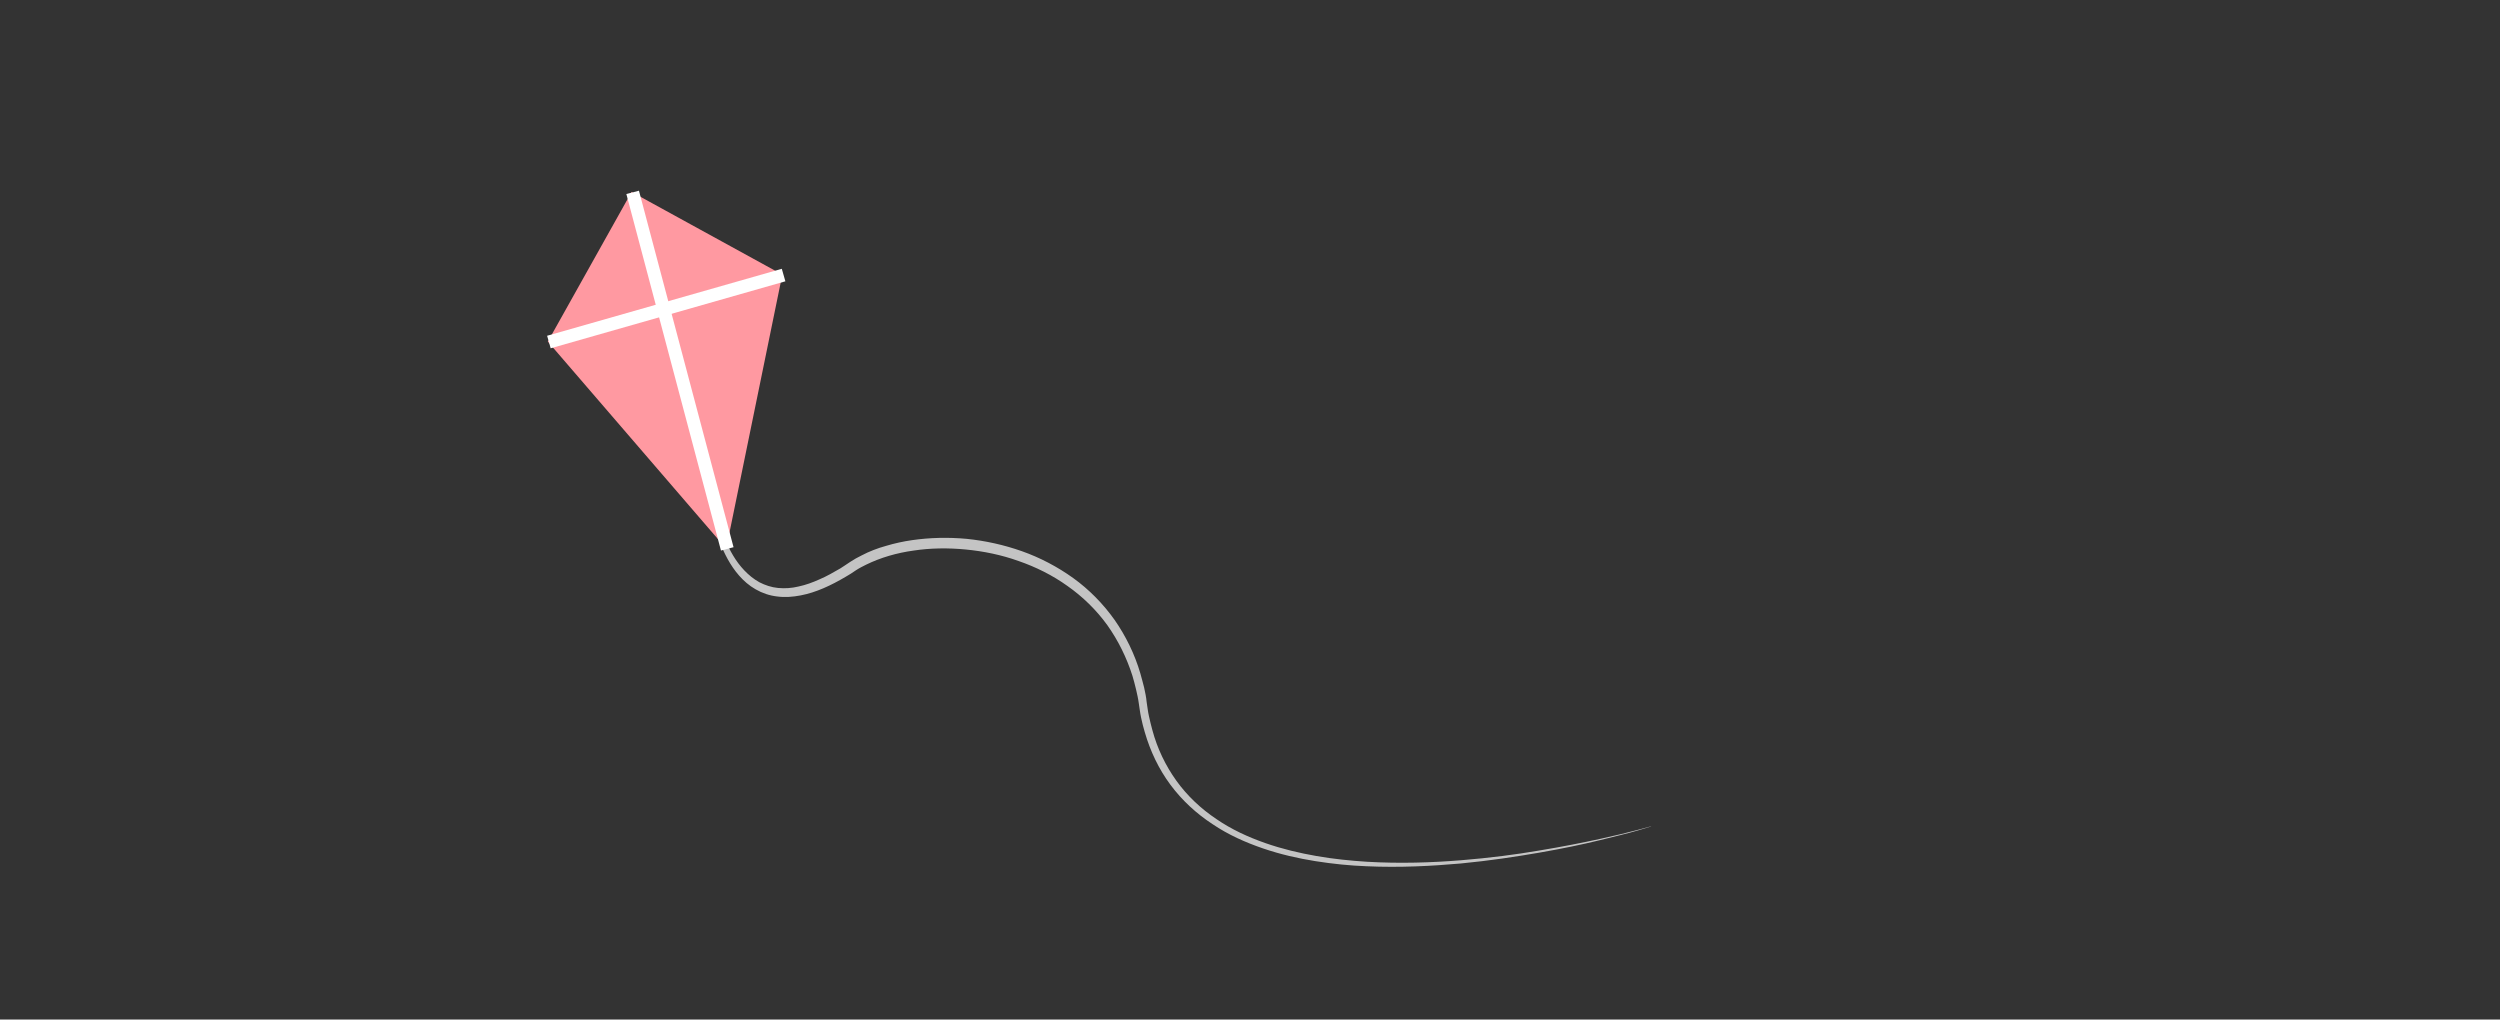 <?xml version="1.0" encoding="utf-8"?>
<!-- Generator: Adobe Illustrator 16.0.4, SVG Export Plug-In . SVG Version: 6.00 Build 0)  -->
<!DOCTYPE svg PUBLIC "-//W3C//DTD SVG 1.1//EN" "http://www.w3.org/Graphics/SVG/1.1/DTD/svg11.dtd">
<svg version="1.1" id="Layer_1" xmlns="http://www.w3.org/2000/svg" xmlns:xlink="http://www.w3.org/1999/xlink" x="0px" y="0px"
	 width="960px" height="391.5px" viewBox="0 0 960 391.5" enable-background="new 0 0 960 391.5" xml:space="preserve">
<rect x="0" y="0" width="960" height="391.5" fill="#333333" stroke="none"/>
<g>
	<path fill="#C4C4C4" d="M633.959,317.378c0,0-1.796,0.571-5.143,1.551c-3.348,0.98-8.326,2.204-14.694,3.756
		c-6.285,1.552-14.122,3.185-23.021,4.734c-8.979,1.551-19.102,3.103-30.202,4.163c-11.104,0.979-23.267,1.633-36.082,1.062
		c-6.449-0.245-12.979-0.898-19.675-1.959c-6.692-1.062-13.469-2.612-20.163-4.898c-6.693-2.286-13.306-5.225-19.347-9.306
		c-6.123-4-11.674-9.062-16.164-15.104s-7.755-12.896-9.877-20.245c-0.571-1.796-0.979-3.673-1.388-5.469
		c-0.164-0.979-0.408-1.878-0.49-2.776l-0.408-2.774c-0.245-1.877-0.652-3.592-1.062-5.389c-0.408-1.796-0.898-3.51-1.389-5.225
		c-2.204-6.938-5.469-13.551-9.632-19.428c-4.245-5.878-9.47-10.939-15.266-15.021c-5.796-4.164-12.245-7.348-18.857-9.633
		c-6.611-2.367-13.469-3.755-20.245-4.408c-6.774-0.652-13.551-0.57-20,0.408c-6.529,0.897-12.652,2.693-18.203,5.388
		c-1.307,0.653-2.775,1.389-4,2.204l-0.979,0.653l-0.979,0.652c-0.653,0.407-1.307,0.815-2.041,1.225
		c-2.775,1.633-5.552,3.104-8.408,4.327c-2.857,1.225-5.796,2.204-8.816,2.774c-2.939,0.571-6.041,0.816-8.98,0.408
		c-2.938-0.327-5.796-1.307-8.326-2.774c-2.449-1.389-4.572-3.267-6.286-5.226c-3.51-4-5.714-8.57-7.429-12.815
		c-3.266-8.653-4.653-16.49-5.633-23.021c-0.898-6.53-1.306-11.592-1.714-15.021c-0.163-1.714-0.408-3.103-0.571-3.918
		c-0.163-0.898-0.327-1.308-0.327-1.308l0.327-0.163c0,0,0.245,0.408,0.408,1.307c0.245,0.897,0.49,2.204,0.816,3.919
		c0.571,3.51,1.224,8.489,2.367,14.855c0.653,3.186,1.306,6.694,2.367,10.449c0.98,3.756,2.204,7.756,4,11.837
		c1.714,4.082,4,8.326,7.347,11.837c1.714,1.796,3.592,3.348,5.796,4.571c2.204,1.143,4.653,1.959,7.184,2.204
		c2.612,0.245,5.225,0.082,7.918-0.571c2.693-0.571,5.388-1.551,8.081-2.775c2.694-1.144,5.226-2.611,7.919-4.162
		c0.652-0.408,1.306-0.816,1.877-1.226l0.979-0.653l0.98-0.652c1.388-0.897,2.774-1.714,4.325-2.449
		c2.939-1.551,6.123-2.775,9.389-3.673c3.266-0.979,6.611-1.715,10.041-2.204c6.856-0.979,13.877-1.143,20.979-0.49
		c7.103,0.735,14.204,2.286,21.144,4.735c6.938,2.448,13.633,5.959,19.673,10.285c6.123,4.408,11.51,9.878,15.918,16.082
		c4.327,6.204,7.755,13.225,9.877,20.489c0.571,1.878,0.979,3.674,1.469,5.47c0.408,1.878,0.816,3.755,0.98,5.633l0.408,2.775
		c0.081,0.896,0.326,1.796,0.489,2.693c0.408,1.796,0.816,3.592,1.307,5.307c1.877,7.021,5.061,13.633,9.224,19.429
		c4.164,5.796,9.47,10.775,15.347,14.693c5.796,4,12.245,6.938,18.775,9.225c6.531,2.286,13.144,3.837,19.674,4.979
		c6.531,1.145,13.062,1.797,19.429,2.204c12.734,0.735,24.816,0.327,35.919-0.57s21.225-2.204,30.203-3.756
		c8.98-1.47,16.653-3.021,23.104-4.407c6.367-1.389,11.347-2.612,14.692-3.511c3.349-0.897,5.145-1.389,5.145-1.389L633.959,317.378
		z"/>
</g>
<polygon fill="#FF99A1" points="242.531,73.704 210.367,131.174 278.857,210.685 300.408,105.46 "/>
<g>
	
		<line fill="none" stroke="#FFFFFF" stroke-width="5" stroke-miterlimit="10" x1="210.775" y1="131.337" x2="300.898" y2="105.623"/>
	<line fill="none" stroke="#FFFFFF" stroke-width="5" stroke-miterlimit="10" x1="242.939" y1="73.868" x2="279.265" y2="210.766"/>
</g>
</svg>
